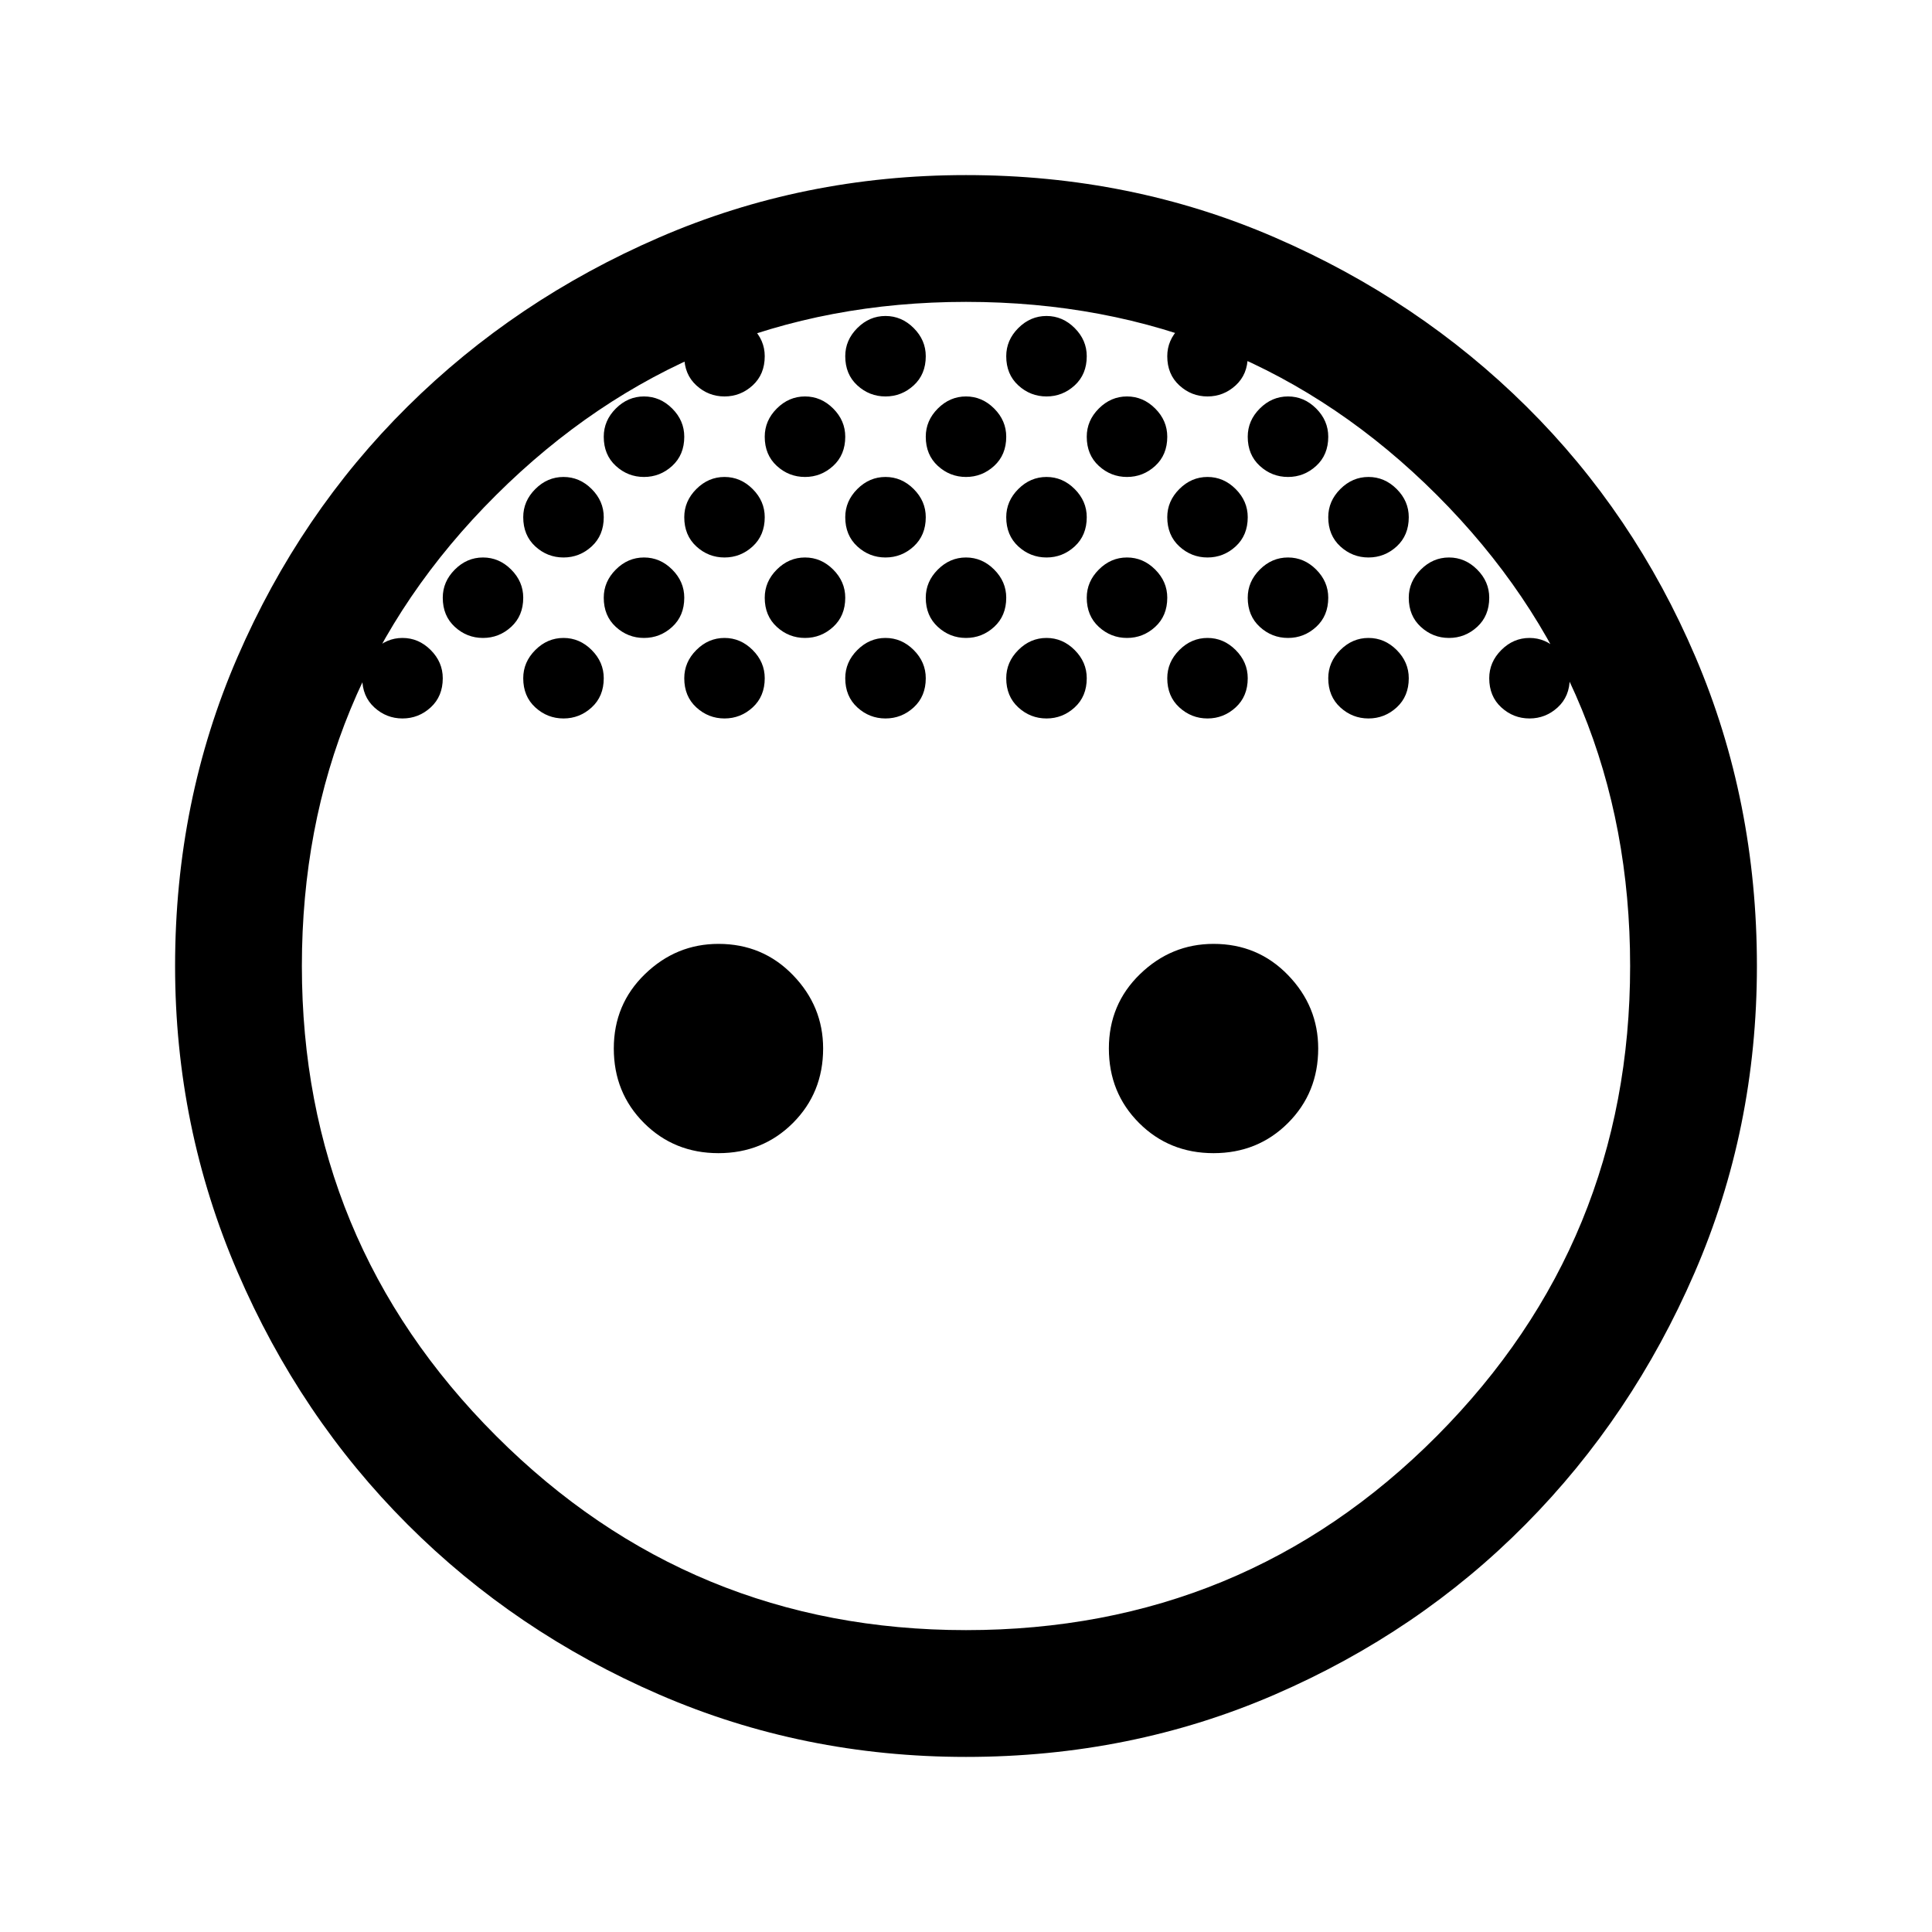 <svg xmlns="http://www.w3.org/2000/svg" height="40" width="40"><path d="M20 9.875q-.333 0-.583-.229-.25-.229-.25-.604 0-.334.25-.584.25-.25.583-.25.333 0 .583.25.25.25.25.584 0 .375-.25.604-.25.229-.583.229Zm3.333 0q-.333 0-.583-.229-.25-.229-.25-.604 0-.334.25-.584.25-.25.583-.25.334 0 .584.25.25.25.25.584 0 .375-.25.604-.25.229-.584.229Zm-6.666 0q-.334 0-.584-.229-.25-.229-.25-.604 0-.334.25-.584.25-.25.584-.25.333 0 .583.25.25.25.25.584 0 .375-.25.604-.25.229-.583.229Zm11.666 1.667q-.333 0-.583-.229-.25-.23-.25-.605 0-.333.25-.583.25-.25.583-.25.334 0 .584.25.25.25.25.583 0 .375-.25.605-.25.229-.584.229Zm-13.333 0q-.333 0-.583-.229-.25-.23-.25-.605 0-.333.25-.583.25-.25.583-.25.333 0 .583.25.25.25.25.583 0 .375-.25.605-.25.229-.583.229Zm-3.333 0q-.334 0-.584-.229-.25-.23-.25-.605 0-.333.25-.583.25-.25.584-.25.333 0 .583.25.25.25.25.583 0 .375-.25.605-.25.229-.583.229Zm6.666 0q-.333 0-.583-.229-.25-.23-.25-.605 0-.333.25-.583.25-.25.583-.25.334 0 .584.25.25.25.25.583 0 .375-.25.605-.25.229-.584.229Zm3.334 0q-.334 0-.584-.229-.25-.23-.25-.605 0-.333.25-.583.25-.25.584-.25.333 0 .583.25.25.25.25.583 0 .375-.25.605-.25.229-.583.229Zm3.333 0q-.333 0-.583-.229-.25-.23-.25-.605 0-.333.25-.583.25-.25.583-.25.333 0 .583.25.25.25.25.583 0 .375-.25.605-.25.229-.583.229Zm-5 1.666q-.333 0-.583-.229-.25-.229-.25-.604 0-.333.25-.583.25-.25.583-.25.333 0 .583.25.25.25.25.583 0 .375-.25.604-.25.229-.583.229Zm3.333 0q-.333 0-.583-.229-.25-.229-.25-.604 0-.333.25-.583.25-.25.583-.25.334 0 .584.25.25.25.25.583 0 .375-.25.604-.25.229-.584.229Zm3.334 0q-.334 0-.584-.229-.25-.229-.25-.604 0-.333.25-.583.25-.25.584-.25.333 0 .583.25.25.25.25.583 0 .375-.25.604-.25.229-.583.229Zm-10 0q-.334 0-.584-.229-.25-.229-.25-.604 0-.333.25-.583.25-.25.584-.25.333 0 .583.25.25.25.25.583 0 .375-.25.604-.25.229-.583.229Zm-3.334 0q-.333 0-.583-.229-.25-.229-.25-.604 0-.333.25-.583.25-.25.583-.25.334 0 .584.25.25.25.25.583 0 .375-.25.604-.25.229-.584.229ZM15 14.875q-.333 0-.583-.229-.25-.229-.25-.604 0-.334.25-.584.25-.25.583-.25.333 0 .583.25.25.25.25.584 0 .375-.25.604-.25.229-.583.229Zm-3.333 0q-.334 0-.584-.229-.25-.229-.25-.604 0-.334.25-.584.25-.25.584-.25.333 0 .583.25.25.25.25.584 0 .375-.25.604-.25.229-.583.229Zm6.666 0q-.333 0-.583-.229-.25-.229-.25-.604 0-.334.25-.584.25-.25.583-.25.334 0 .584.25.25.25.25.584 0 .375-.25.604-.25.229-.584.229Zm3.334 0q-.334 0-.584-.229-.25-.229-.25-.604 0-.334.25-.584.25-.25.584-.25.333 0 .583.25.25.25.25.584 0 .375-.25.604-.25.229-.583.229Zm3.333 0q-.333 0-.583-.229-.25-.229-.25-.604 0-.334.25-.584.25-.25.583-.25.333 0 .583.25.25.25.25.584 0 .375-.25.604-.25.229-.583.229Zm3.333 0q-.333 0-.583-.229-.25-.229-.25-.604 0-.334.25-.584.25-.25.583-.25.334 0 .584.25.25.25.25.584 0 .375-.25.604-.25.229-.584.229Zm-20 0q-.333 0-.583-.229-.25-.229-.25-.604 0-.334.25-.584.25-.25.583-.25.334 0 .584.25.25.25.25.584 0 .375-.25.604-.25.229-.584.229ZM10 13.208q-.333 0-.583-.229-.25-.229-.25-.604 0-.333.25-.583.25-.25.583-.25.333 0 .583.25.25.25.25.583 0 .375-.25.604-.25.229-.583.229Zm3.333-3.333q-.333 0-.583-.229-.25-.229-.25-.604 0-.334.25-.584.25-.25.583-.25.334 0 .584.25.25.25.25.584 0 .375-.25.604-.25.229-.584.229ZM15 8.208q-.333 0-.583-.229-.25-.229-.25-.604 0-.333.25-.583.25-.25.583-.25.333 0 .583.25.25.25.25.583 0 .375-.25.604-.25.229-.583.229Zm3.333 0q-.333 0-.583-.229-.25-.229-.25-.604 0-.333.25-.583.25-.25.583-.25.334 0 .584.25.25.25.25.583 0 .375-.25.604-.25.229-.584.229Zm3.334 0q-.334 0-.584-.229-.25-.229-.25-.604 0-.333.25-.583.25-.25.584-.25.333 0 .583.25.25.25.25.583 0 .375-.25.604-.25.229-.583.229Zm3.333 0q-.333 0-.583-.229-.25-.229-.25-.604 0-.333.25-.583.25-.25.583-.25.333 0 .583.25.25.25.25.583 0 .375-.25.604-.25.229-.583.229Zm1.667 1.667q-.334 0-.584-.229-.25-.229-.25-.604 0-.334.25-.584.25-.25.584-.25.333 0 .583.25.25.25.25.584 0 .375-.25.604-.25.229-.583.229ZM30 13.208q-.333 0-.583-.229-.25-.229-.25-.604 0-.333.25-.583.25-.25.583-.25.333 0 .583.25.25.25.25.583 0 .375-.25.604-.25.229-.583.229Zm1.667 1.667q-.334 0-.584-.229-.25-.229-.25-.604 0-.334.25-.584.25-.25.584-.25.333 0 .583.25.25.25.25.584 0 .375-.25.604-.25.229-.583.229Zm-16.792 9q-.917 0-1.542-.625t-.625-1.542q0-.916.646-1.541.646-.625 1.521-.625.917 0 1.542.646.625.645.625 1.52 0 .917-.625 1.542t-1.542.625Zm10.25 0q-.917 0-1.542-.625t-.625-1.542q0-.916.646-1.541.646-.625 1.521-.625.917 0 1.542.646.625.645.625 1.52 0 .917-.625 1.542t-1.542.625ZM20 36.375q-3.375 0-6.354-1.292-2.979-1.291-5.208-3.521-2.23-2.229-3.521-5.229-1.292-3-1.292-6.333 0-3.417 1.292-6.396 1.291-2.979 3.521-5.187 2.229-2.209 5.208-3.5Q16.625 3.625 20 3.625q3.417 0 6.396 1.292 2.979 1.291 5.208 3.5 2.229 2.208 3.5 5.187T36.375 20q0 3.375-1.292 6.354-1.291 2.979-3.5 5.208-2.208 2.23-5.187 3.521-2.979 1.292-6.396 1.292Zm0-2.625q5.75 0 9.75-4.021t4-9.729q0-5.75-4-9.75t-9.75-4q-5.708 0-9.729 4-4.021 4-4.021 9.75 0 5.708 4.021 9.729Q14.292 33.75 20 33.75Z"/></svg>